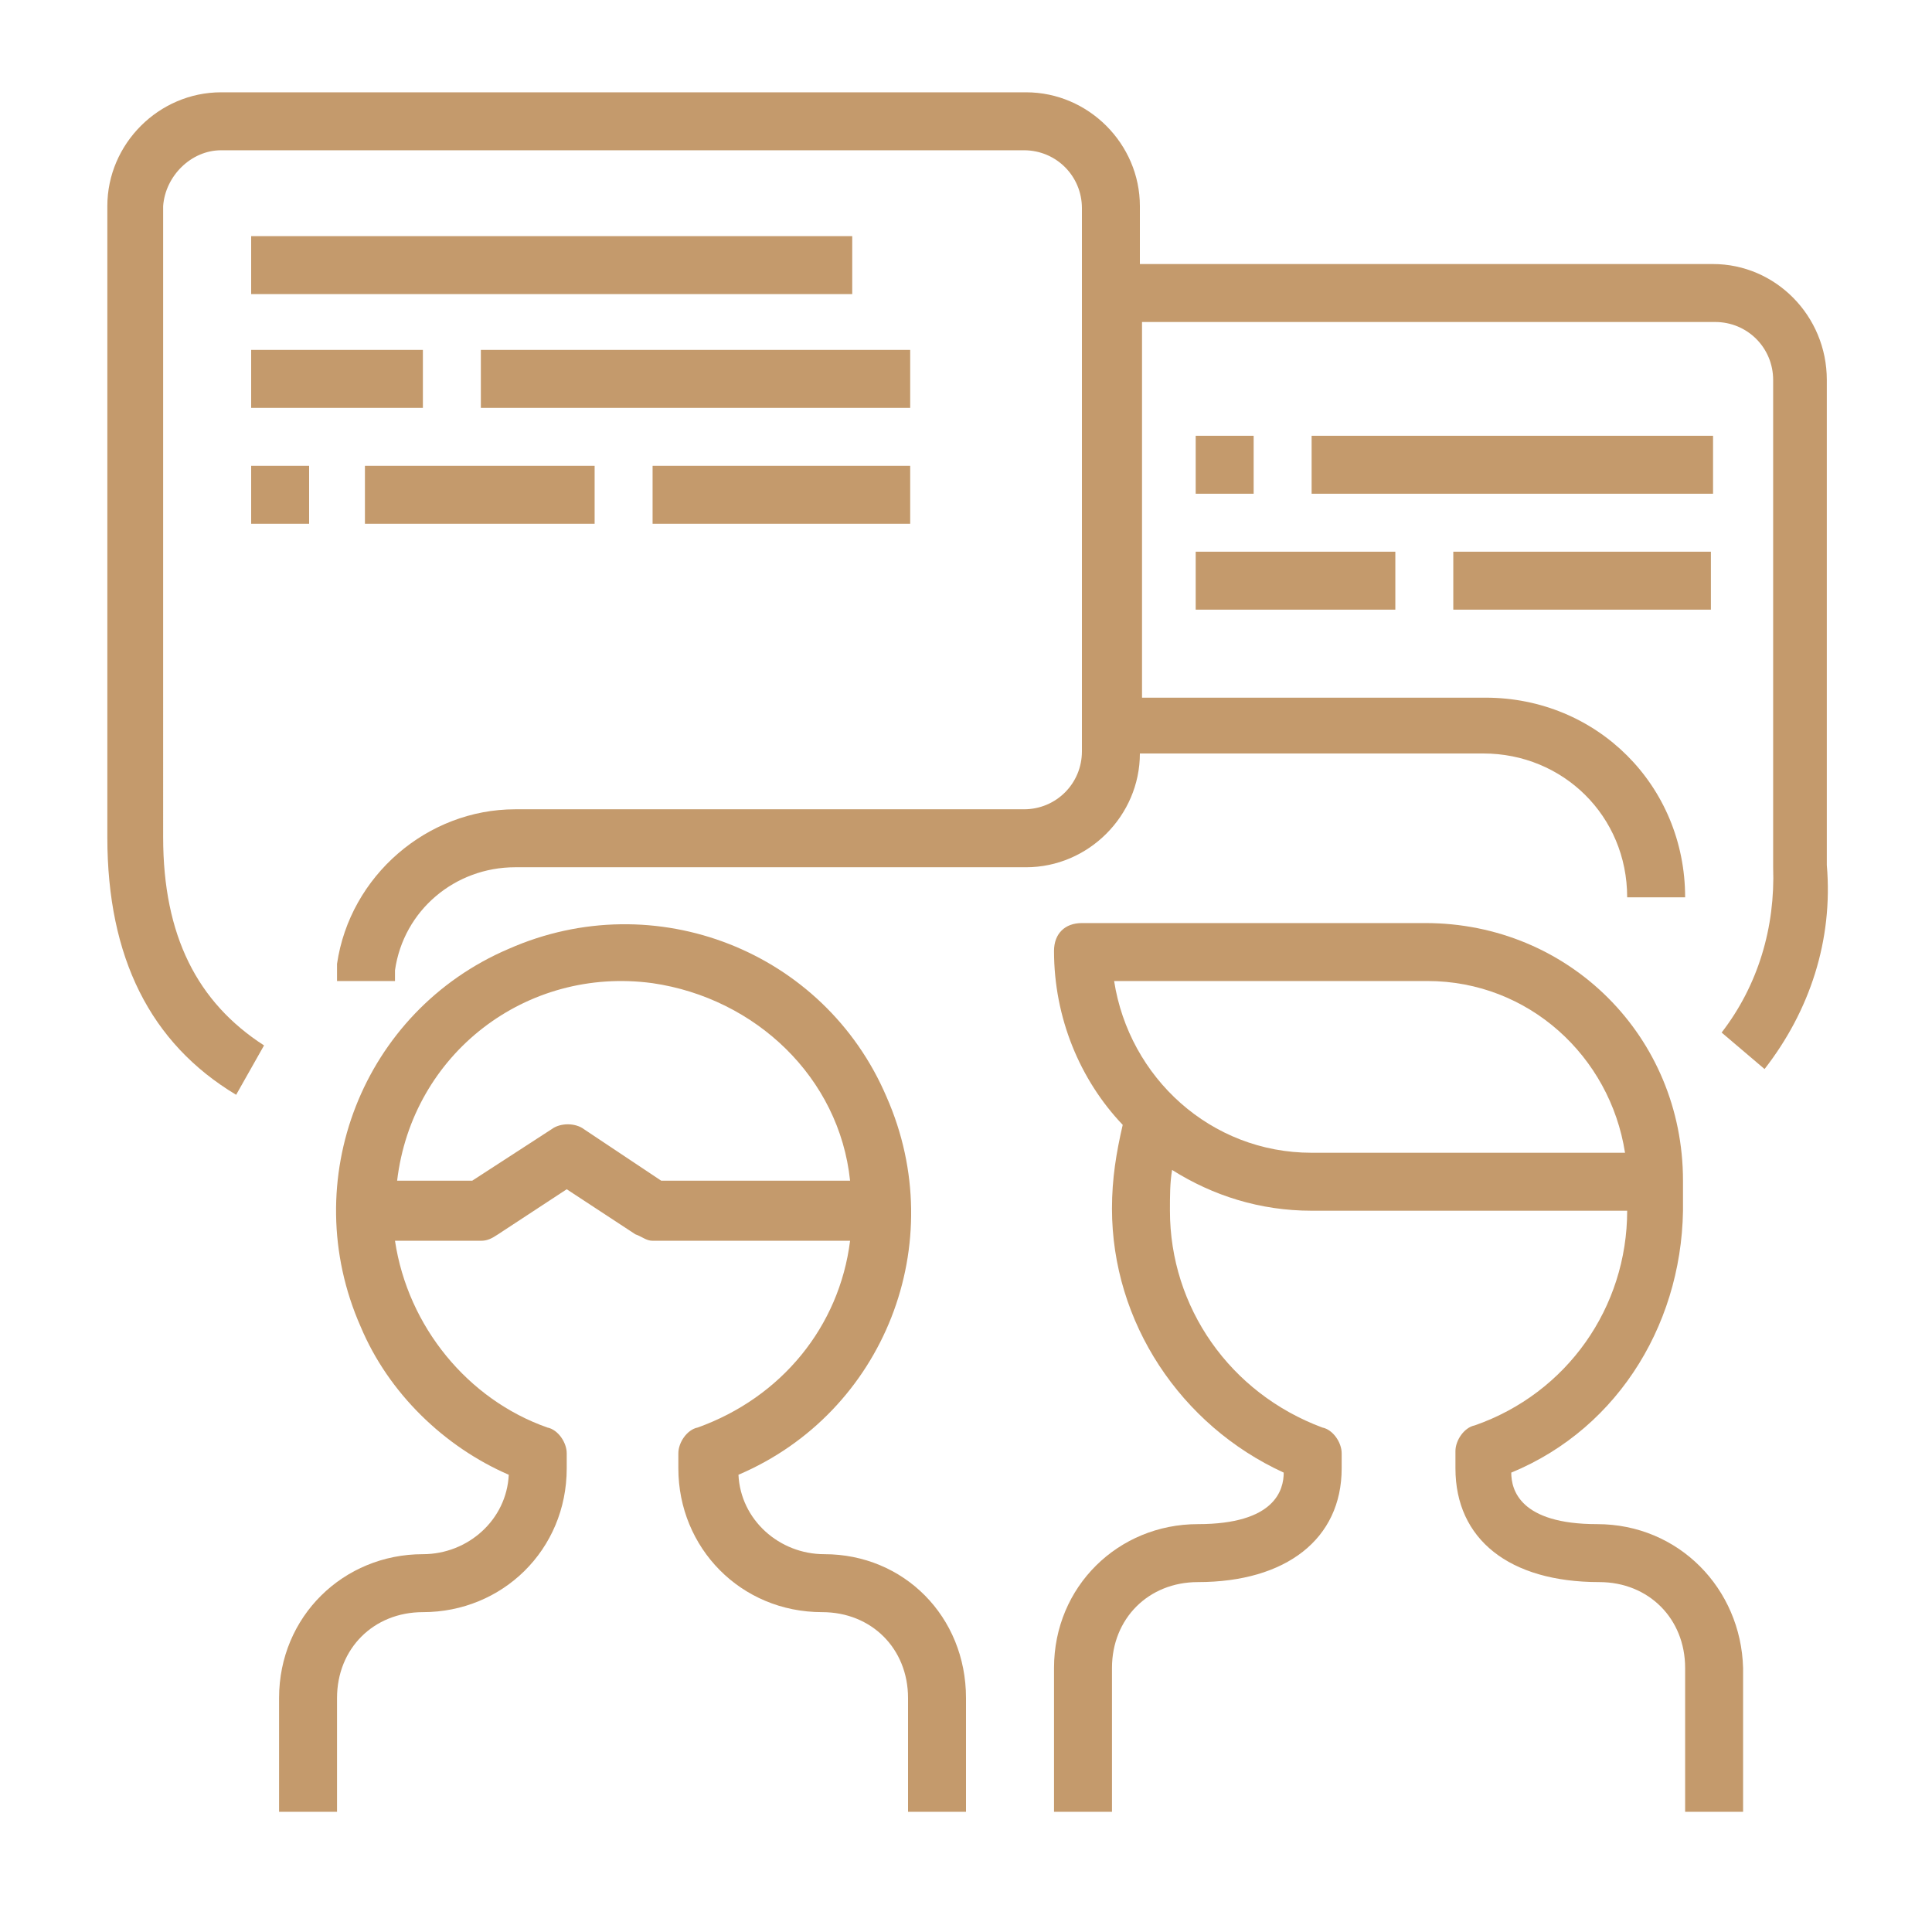 <?xml version="1.0" encoding="utf-8"?>
<!-- Generator: Adobe Illustrator 22.1.0, SVG Export Plug-In . SVG Version: 6.00 Build 0)  -->
<svg version="1.1" id="Слой_1" xmlns="http://www.w3.org/2000/svg" xmlns:xlink="http://www.w3.org/1999/xlink" x="0px" y="0px"
	 viewBox="0 0 90 90" style="enable-background:new 0 0 90 90;" xml:space="preserve">
<style type="text/css">
	.st0{fill:#C49A6C;}
</style>
<g>
	<path class="st0" d="M1070.7,2450h-20v-26.7c0-0.7-0.6-1.3-1.3-1.3h-10.8c1.8-1.8,2.8-4.2,2.8-6.7c0-0.7-0.6-1.3-1.3-1.3
		c-3.3,0-6.3,1.7-8,4.6c-1.7-2.8-4.7-4.5-8-4.6c-0.7,0-1.3,0.6-1.3,1.3c0,2.5,1,4.9,2.8,6.7h-10.8c-0.7,0-1.3,0.6-1.3,1.3v26.7h-20
		c-0.7,0-1.3,0.6-1.3,1.3v5.3c0,0.7,0.6,1.3,1.3,1.3h43.8l-8,2.7h-19.8c-0.4,0-0.7,0.1-0.9,0.4l-5.7,5.7l-1.7-1.7
		c-0.5-0.5-1.4-0.5-1.9,0l-6.7,6.7c-0.5,0.5-0.5,1.4,0,1.9l20,20c0.5,0.5,1.4,0.5,1.9,0l6.7-6.7c0.5-0.5,0.5-1.4,0-1.9l-0.2-0.2
		l7.7-5.5h26.2c0.3,0,0.7-0.1,0.9-0.4l14.5-13.3c2.2-2,2.6-5.3,0.9-7.8c0.6-0.1,1-0.7,1-1.3v-5.3
		C1072,2450.6,1071.4,2450,1070.7,2450z M1038.5,2416.8c-0.6,2.5-2.5,4.4-5,5C1034.1,2419.3,1036,2417.4,1038.5,2416.8z
		 M1030.5,2421.8c-2.5-0.6-4.4-2.5-5-5C1028,2417.4,1029.9,2419.3,1030.5,2421.8L1030.5,2421.8z M1016,2424.7h32v25.3h-14.3
		l11.4-15.2c0.4-0.5,0.4-1.1,0-1.6l-4-5.3c-0.3-0.3-0.6-0.5-1.1-0.5h-16c-0.4,0-0.8,0.2-1.1,0.5l-4,5.3c-0.4,0.5-0.4,1.1,0,1.6
		l11.4,15.2H1016V2424.7z M1035.4,2435.3l-3.4,9.4l-3.4-9.4H1035.4z M1029.9,2432.7l2.1-2.1l2.1,2.1H1029.9z M1038.3,2435.3h3.1
		l-6,7.9L1038.3,2435.3z M1037.9,2432.7l-2.7-2.7h4.1l2,2.7H1037.9z M1026.1,2432.7h-3.4l2-2.7h4.1L1026.1,2432.7z M1025.7,2435.3
		l2.9,7.9l-6-7.9H1025.7z M994.7,2452.7h74.7v2.7h-74.7V2452.7z M1060.5,2458l-9,8h-4.7c2.6-1.4,3.6-4.6,2.2-7.2
		c-0.1-0.3-0.3-0.5-0.5-0.8H1060.5z M1013.3,2490.8l-18.1-18.1l4.8-4.8l18.1,18.1L1013.3,2490.8z M1068.3,2463.7l-14.1,12.9H1028
		c-0.3,0-0.5,0.1-0.8,0.2l-8.4,6l-14.3-14.3l5.3-5.3h19.4c0.1,0,0.3,0,0.4-0.1l13.6-4.5c1.4-0.5,2.9,0.3,3.4,1.7
		c0.5,1.4-0.3,2.9-1.7,3.4c-0.1,0-0.1,0-0.2,0l-7.8,2.1h-3.8v2.7h18.7c0.3,0,0.6-0.1,0.9-0.3l10.7-9.5c0.6-0.5,1.4-0.8,2.2-0.8h0.3
		c1.8,0,3.3,1.5,3.3,3.3C1069.3,2462.2,1069,2463.1,1068.3,2463.7z"/>
	
		<rect x="999.3" y="2470.5" transform="matrix(0.707 -0.707 0.707 0.707 -1455.817 1432)" class="st0" width="2.7" height="5.7"/>
	<rect x="1054.7" y="2419.3" class="st0" width="2.7" height="2.7"/>
	<rect x="1057.3" y="2416.7" class="st0" width="2.7" height="2.7"/>
	<rect x="1060" y="2419.3" class="st0" width="2.7" height="2.7"/>
	<rect x="1057.3" y="2422" class="st0" width="2.7" height="2.7"/>
	<rect x="1069.3" y="2415.3" class="st0" width="2.7" height="2.7"/>
	<rect x="1058.7" y="2430" class="st0" width="2.7" height="2.7"/>
	<rect x="1004" y="2428.7" class="st0" width="2.7" height="2.7"/>
	<rect x="1004" y="2434" class="st0" width="2.7" height="2.7"/>
	<rect x="1006.7" y="2431.3" class="st0" width="2.7" height="2.7"/>
	<rect x="1001.3" y="2431.3" class="st0" width="2.7" height="2.7"/>
	<rect x="992" y="2422" class="st0" width="2.7" height="2.7"/>
	<rect x="1004" y="2415.3" class="st0" width="2.7" height="2.7"/>
</g>
<g>
	<path class="st0" d="M74.4,71c-3.6,0-4-1.6-4-2.4c5.1-2.1,8.1-7.2,8-12.7c0-0.3,0-0.8,0-0.9c0-6.7-5.3-12-12-12h-16
		c-0.8,0-1.3,0.5-1.3,1.3c0,3.1,1.2,6,3.2,8.1c-0.3,1.3-0.5,2.5-0.5,3.9c0,5.3,3.2,10.1,8,12.3c0,0.8-0.4,2.4-4,2.4
		c-3.7,0-6.7,2.9-6.7,6.7v6.7h2.7v-6.7c0-2.3,1.7-4,4-4c4.1,0,6.7-2,6.7-5.3v-0.7c0-0.5-0.4-1.1-0.9-1.2c-4.3-1.6-7.1-5.6-7.1-10.1
		c0-0.7,0-1.3,0.1-1.9c1.9,1.2,4.1,1.9,6.5,1.9h14.7c0,4.5-2.8,8.5-7.1,10c-0.5,0.1-0.9,0.7-0.9,1.2v0.8c0,3.3,2.5,5.3,6.7,5.3
		c2.3,0,4,1.7,4,4v6.7h2.7v-6.7C81.1,74,78.2,71,74.4,71z M61.1,53.7c-4.7,0-8.5-3.5-9.2-8h14.6c4.7,0,8.5,3.5,9.2,8H61.1z"/>
	<path class="st0" d="M79.8,12.3H53.1V9.6c0-2.9-2.4-5.3-5.3-5.3H10.3C7.4,4.3,5,6.7,5,9.6V39c0,5.6,2,9.6,6,12l1.3-2.3
		c-3.1-2-4.7-5.1-4.7-9.7V9.6C7.7,8.2,8.9,7,10.3,7h37.4c1.5,0,2.7,1.2,2.7,2.7V35c0,1.5-1.2,2.7-2.7,2.7H24c-4.1,0-7.7,3.1-8.3,7.2
		c0,0.3,0,0.5,0,0.8h2.7c0-0.1,0-0.4,0-0.5c0.4-2.8,2.8-4.8,5.6-4.8h23.8c2.9,0,5.3-2.4,5.3-5.3h16c3.7,0,6.7,2.9,6.7,6.7h2.7
		c0-5.2-4.1-9.3-9.3-9.3h-16V15h26.7c1.5,0,2.7,1.2,2.7,2.7v22.7c0.1,2.8-0.7,5.5-2.4,7.7l2,1.7c2.1-2.7,3.2-6,2.9-9.5V17.7
		C85.1,14.7,82.7,12.3,79.8,12.3z"/>
	<path class="st0" d="M38.4,72.4c-2.1,0-3.9-1.6-4-3.7c6.8-2.9,9.9-10.8,6.9-17.6c-2.9-6.8-10.8-9.9-17.6-6.9
		c-6.8,2.9-9.9,10.8-6.9,17.6c1.3,3.1,3.9,5.6,6.9,6.9c-0.1,2.1-1.9,3.7-4,3.7c-3.7,0-6.7,2.9-6.7,6.7v5.3h2.7v-5.3c0-2.3,1.7-4,4-4
		c3.7,0,6.7-2.9,6.7-6.7v-0.7c0-0.5-0.4-1.1-0.9-1.2c-3.7-1.3-6.5-4.7-7.1-8.7h4c0.3,0,0.5-0.1,0.8-0.3l3.2-2.1l3.2,2.1
		c0.3,0.1,0.5,0.3,0.8,0.3h9.2c-0.5,4-3.2,7.3-7.1,8.7c-0.5,0.1-0.9,0.7-0.9,1.2v0.7c0,3.7,2.9,6.7,6.7,6.7c2.3,0,4,1.7,4,4v5.3h2.7
		v-5.3C45,75.3,42.1,72.4,38.4,72.4z M27.2,52.6c-0.4-0.3-1.1-0.3-1.5,0L22,55h-3.5c0.7-5.9,6-10,11.9-9.2c4.8,0.7,8.7,4.4,9.2,9.2
		h-8.8L27.2,52.6z"/>
	<rect x="11.7" y="11" class="st0" width="28" height="2.7"/>
	<rect x="11.7" y="16.3" class="st0" width="8" height="2.7"/>
	<rect x="22.4" y="16.3" class="st0" width="20" height="2.7"/>
	<rect x="11.7" y="21.7" class="st0" width="2.7" height="2.7"/>
	<rect x="17" y="21.7" class="st0" width="10.7" height="2.7"/>
	<rect x="30.4" y="21.7" class="st0" width="12" height="2.7"/>
	<rect x="61.1" y="20.3" class="st0" width="18.7" height="2.7"/>
	<rect x="55.7" y="25.7" class="st0" width="9.3" height="2.7"/>
	<rect x="67.7" y="25.7" class="st0" width="12" height="2.7"/>
	<rect x="55.7" y="20.3" class="st0" width="2.7" height="2.7"/>
</g>
</svg>
